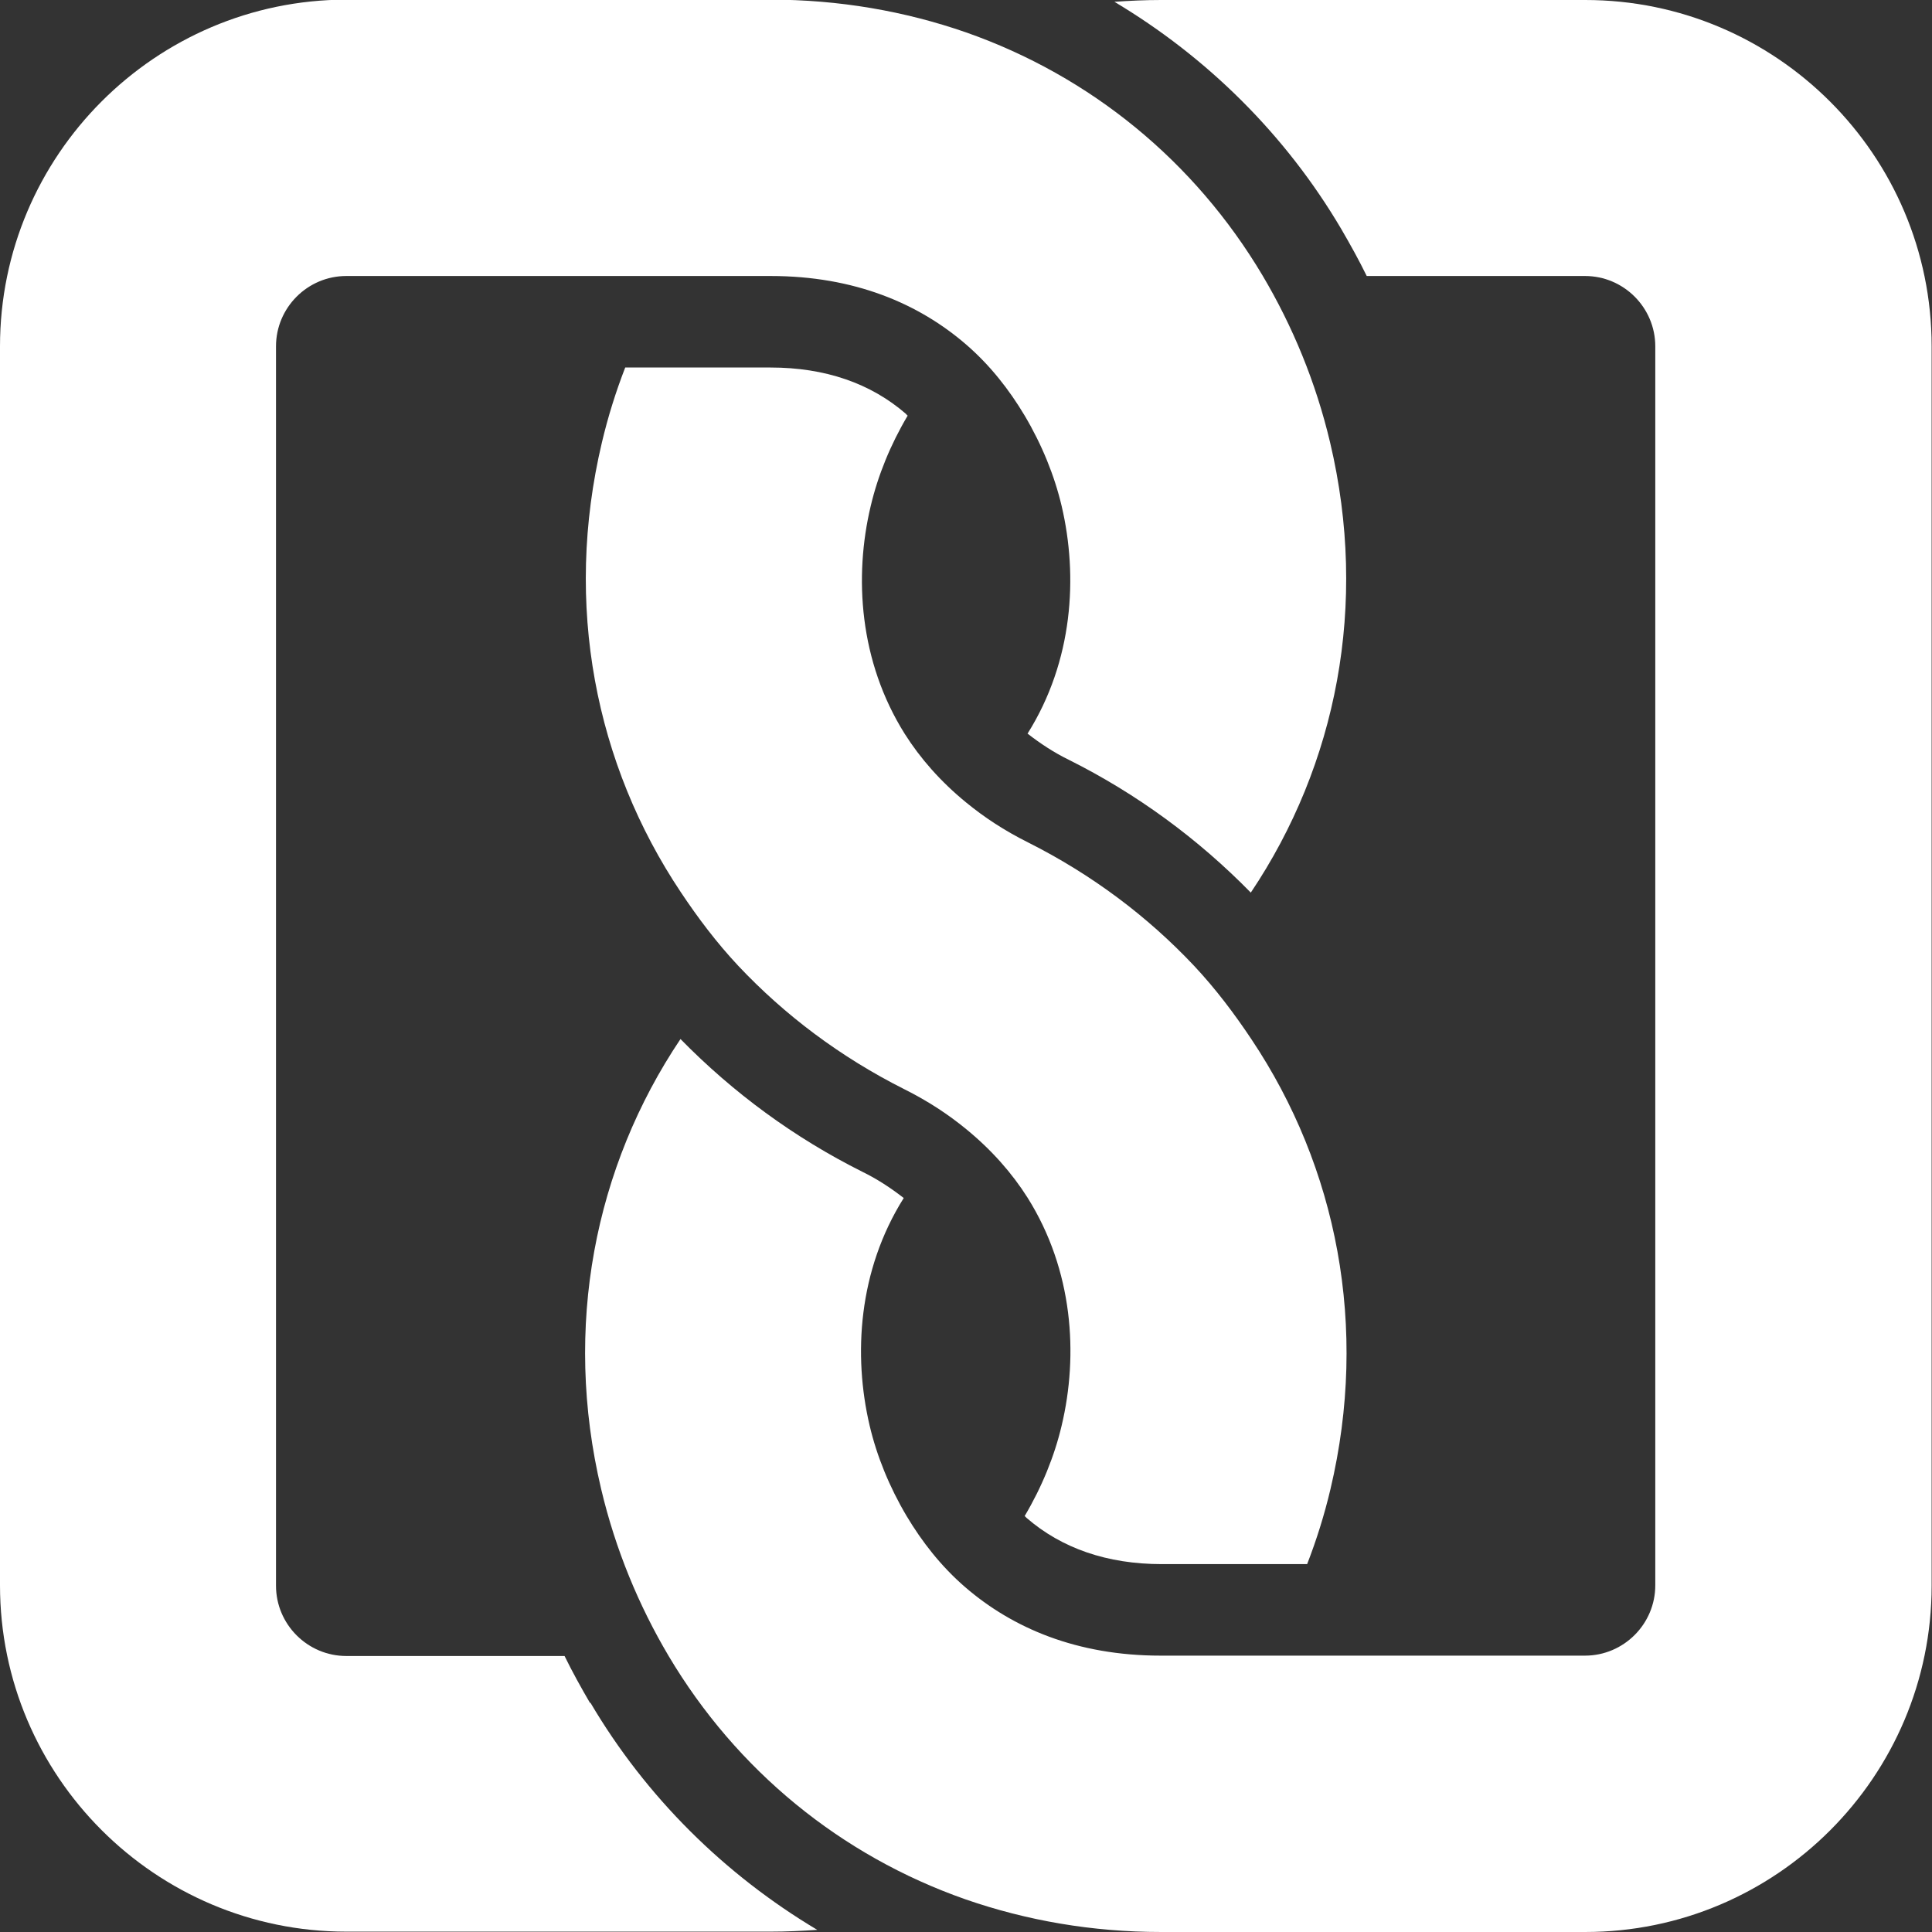 <?xml version="1.0" encoding="UTF-8"?>
<svg id="_Слой_2" data-name="Слой 2" xmlns="http://www.w3.org/2000/svg" viewBox="0 0 53.83 53.83">
  <rect x="0" y="0" width="53.83" height="53.83" fill="#333333" stroke="none"/>
  <defs>
    <style>
      .cls-1 {
        fill: #fff;
        stroke-width: 0px;
      }
    </style>
  </defs>
  <g id="_Слой_1-2" data-name="Слой 1">
    <g>
      <path class="cls-1" d="m16.44,47.45c-.25-.43-.49-.86-.71-1.31h-6.08c-1.08,0-1.96-.88-1.96-1.96V9.65c0-1.08.88-1.96,1.96-1.96h11.82c2.34,0,4.13.77,5.45,1.91.67.58,1.2,1.26,1.63,1.98.48.81.83,1.67,1.03,2.52.46,1.96.32,4.32-.95,6.34.36.28.74.53,1.15.73,1.9.95,3.6,2.2,5.07,3.7,2.39-3.56,3.28-8.02,2.21-12.54-.4-1.69-1.05-3.25-1.88-4.65-1.89-3.18-4.79-5.56-8.27-6.78-1.7-.59-3.53-.91-5.45-.91h-11.82C4.33,0,0,4.33,0,9.65v34.52c0,5.32,4.33,9.65,9.65,9.65h11.82c.44,0,.87-.02,1.3-.05-2.58-1.54-4.77-3.7-6.32-6.33Z"/>
      <path class="cls-1" d="m44.17,0h-11.82c-.44,0-.87.02-1.3.05,2.58,1.54,4.77,3.7,6.32,6.33.25.43.49.86.71,1.31h6.08c1.08,0,1.96.88,1.96,1.96v34.52c0,1.08-.88,1.96-1.96,1.96h-11.82c-2.34,0-4.13-.77-5.45-1.91-.67-.58-1.2-1.26-1.63-1.98-.48-.81-.83-1.67-1.03-2.52-.46-1.96-.32-4.32.95-6.34-.36-.28-.74-.53-1.15-.73-1.9-.95-3.6-2.2-5.07-3.7-2.39,3.56-3.28,8.02-2.21,12.54.4,1.69,1.05,3.25,1.88,4.65,1.89,3.18,4.79,5.56,8.27,6.78,1.7.59,3.53.91,5.45.91h11.82c5.32,0,9.65-4.33,9.65-9.65V9.65c0-5.32-4.33-9.65-9.65-9.65Z"/>
      <path class="cls-1" d="m28.55,42.24s.03.03.05.05c.98.85,2.25,1.29,3.77,1.29h4.05c.26-.67.48-1.37.65-2.09,1.07-4.52.18-8.97-2.2-12.53-.48-.72-1-1.41-1.6-2.05-1.29-1.37-2.84-2.54-4.63-3.44-.66-.33-1.22-.7-1.72-1.11-.71-.58-1.28-1.23-1.71-1.91-1.27-2.02-1.42-4.38-.95-6.35.2-.85.55-1.71,1.03-2.52-.02-.01-.03-.03-.05-.05-.98-.85-2.25-1.29-3.77-1.29h-4.05c-.26.67-.48,1.37-.65,2.09-1.07,4.52-.18,8.97,2.2,12.53.48.72,1,1.41,1.6,2.05,1.29,1.37,2.84,2.54,4.63,3.44.66.33,1.22.7,1.72,1.11.71.58,1.28,1.23,1.71,1.91,1.27,2.02,1.42,4.38.95,6.35-.2.85-.55,1.71-1.03,2.52Z"/>
    </g>
  </g>
</svg>